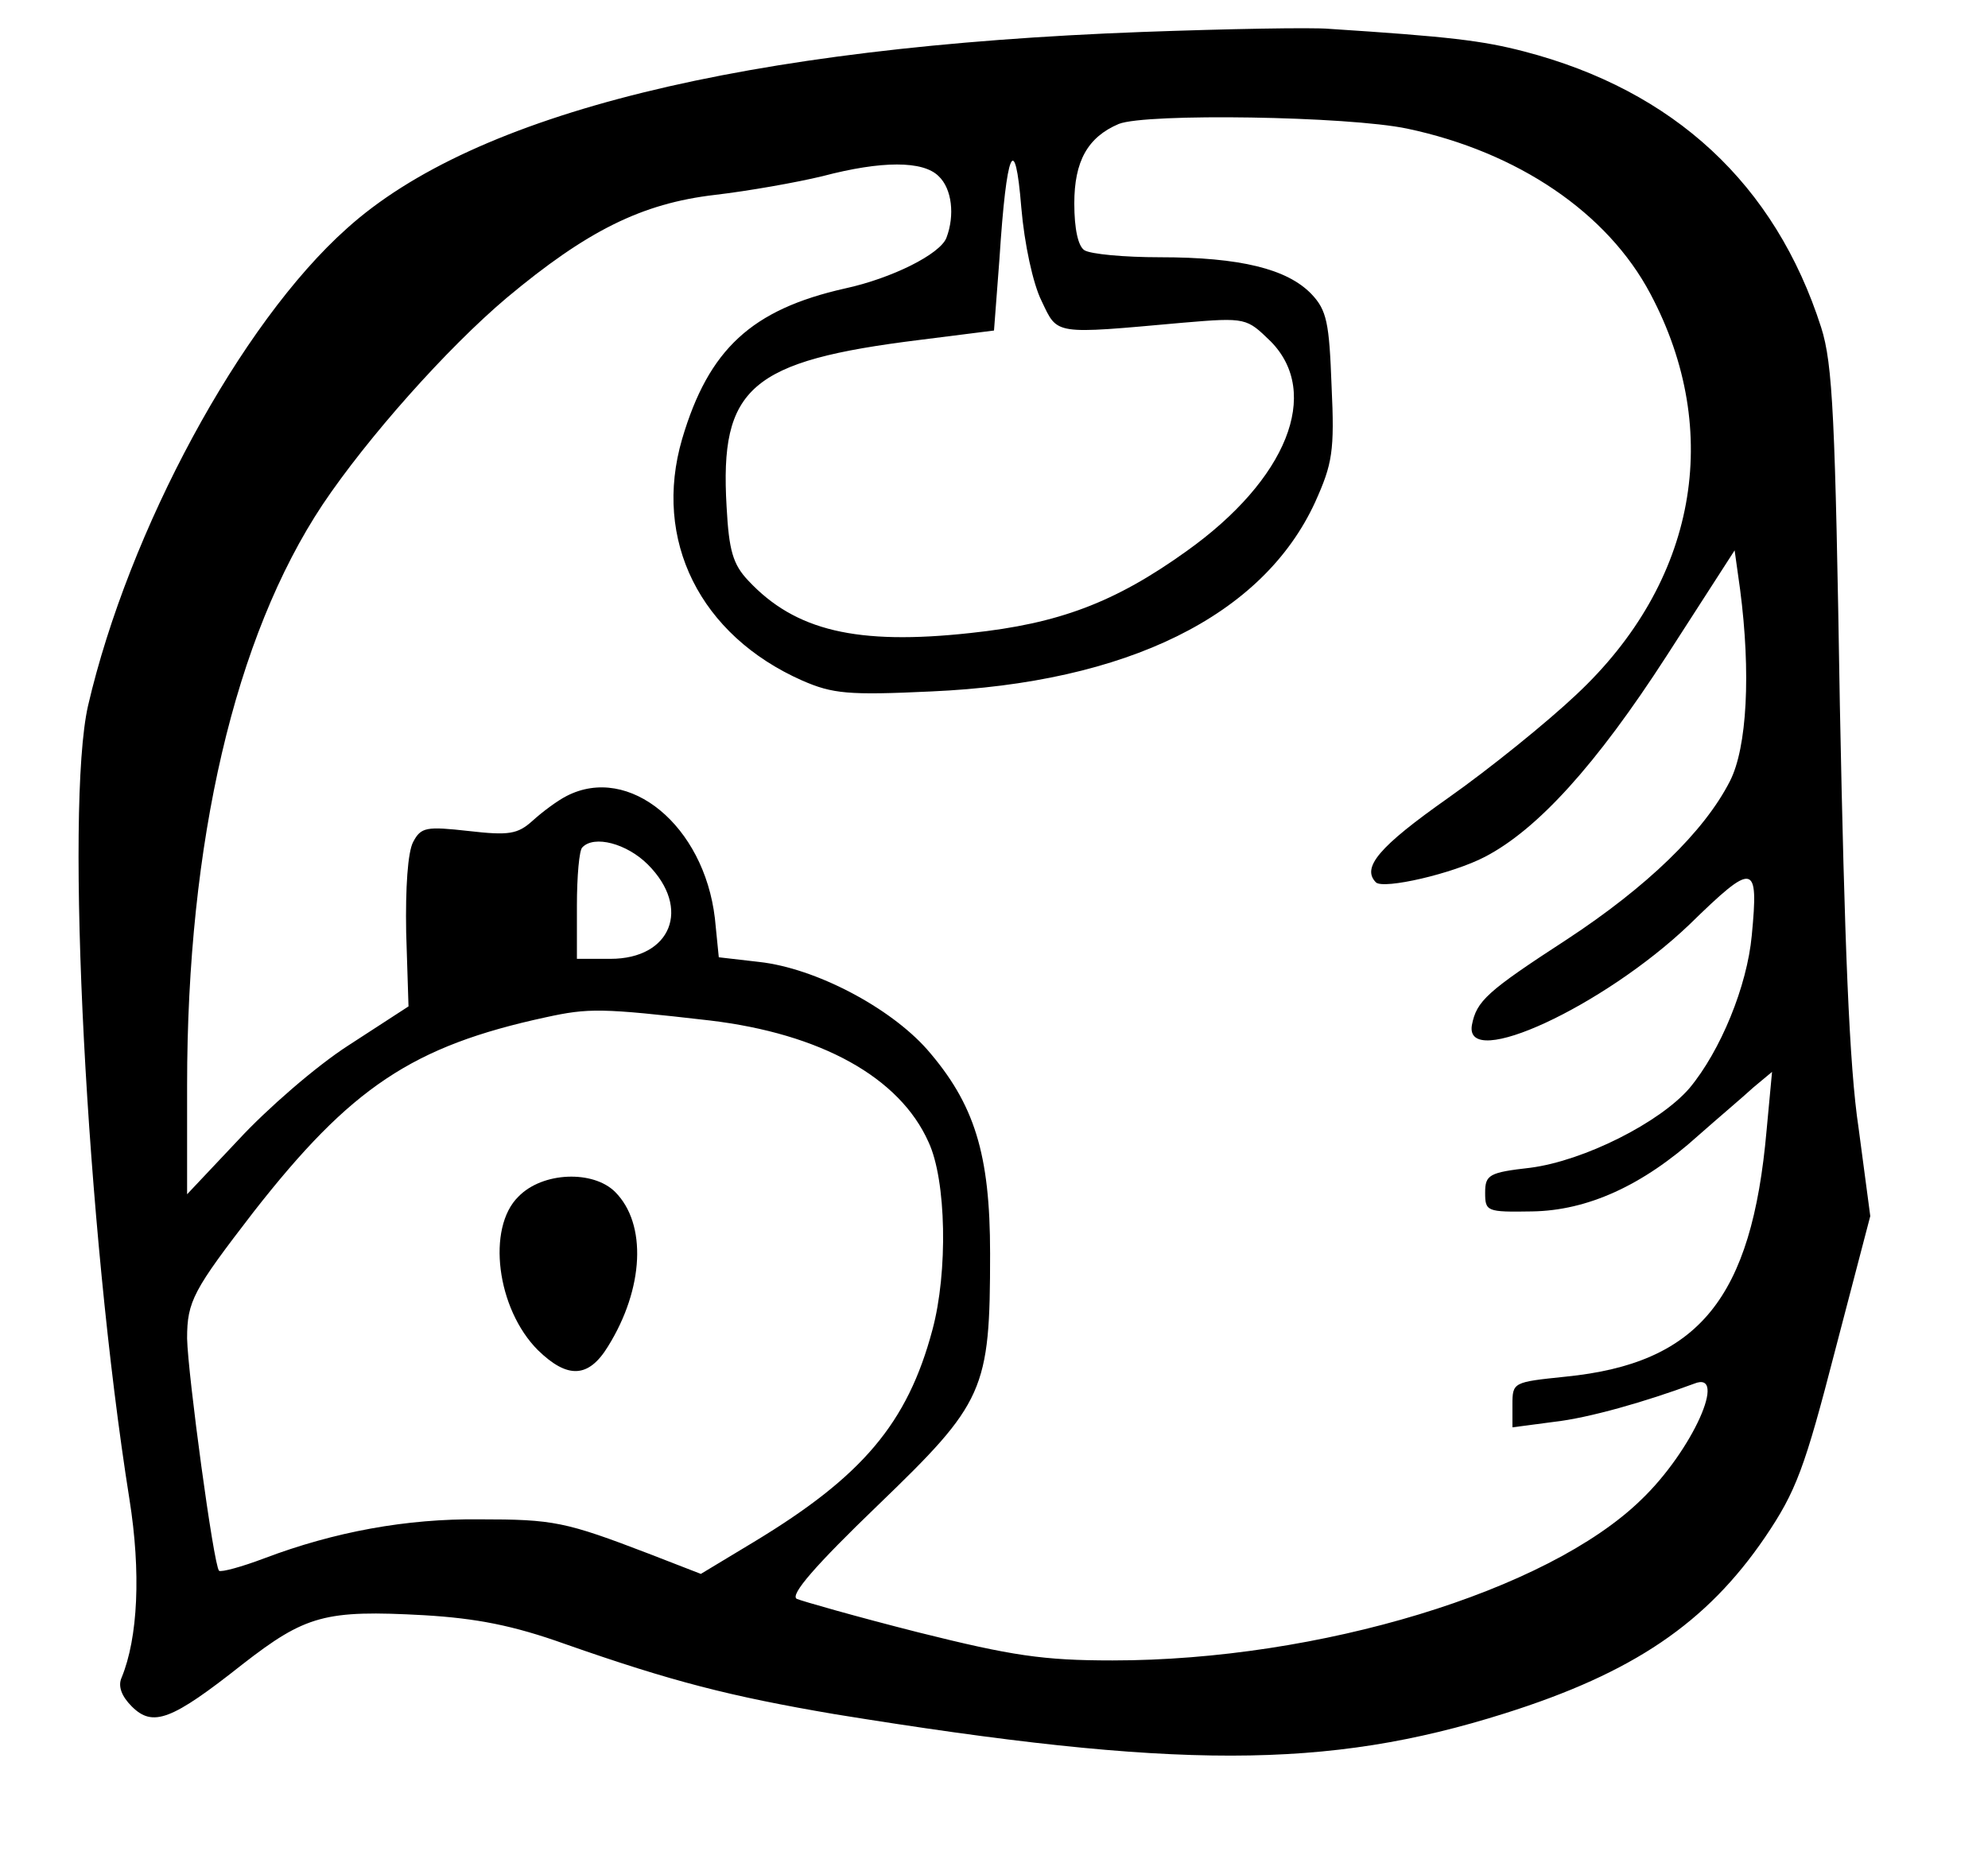<?xml version="1.0" standalone="no"?>
<!DOCTYPE svg PUBLIC "-//W3C//DTD SVG 20010904//EN"
 "http://www.w3.org/TR/2001/REC-SVG-20010904/DTD/svg10.dtd">
<svg version="1.0" xmlns="http://www.w3.org/2000/svg"
 width="255pt" height="239pt" viewBox="0 0 255 239"
 preserveAspectRatio="xMidYMid meet">
<g transform="translate(0,239) scale(0.1,-0.1)"
fill="#000000" stroke="none">
<path d="M1465 2349 c-510 -19 -856 -104 -1020 -252 -137 -122 -280 -388 -332
-612 -30 -131 -2 -672 53 -1018 15 -94 11 -178 -10 -229 -5 -11 0 -24 13 -37
27 -27 51 -18 142 54 81 63 106 70 233 63 67 -4 114 -13 181 -37 137 -48 211
-67 346 -90 438 -71 631 -71 859 1 165 52 259 116 334 226 40 59 51 89 90 240
l45 172 -15 113 c-12 79 -18 237 -24 542 -6 369 -9 438 -24 485 -59 184 -189
304 -381 354 -54 14 -96 19 -250 29 -22 2 -130 0 -240 -4z m340 -124 c142 -30
257 -108 312 -212 94 -177 59 -370 -95 -514 -37 -35 -111 -95 -165 -133 -88
-62 -111 -89 -92 -108 10 -9 98 11 140 33 67 35 142 117 233 258 l87 135 7
-50 c14 -107 9 -203 -13 -246 -33 -65 -107 -136 -209 -203 -103 -67 -116 -79
-122 -110 -10 -59 169 24 279 129 83 81 89 80 80 -14 -6 -65 -40 -148 -80
-196 -38 -44 -135 -93 -204 -102 -53 -6 -58 -9 -58 -32 0 -24 2 -25 60 -24 71
1 142 33 213 97 26 23 58 50 71 62 l24 20 -7 -75 c-19 -216 -87 -299 -258
-316 -67 -7 -68 -7 -68 -36 l0 -29 53 7 c45 5 118 26 180 49 44 18 -2 -86 -68
-149 -120 -117 -413 -206 -678 -206 -89 0 -129 6 -249 36 -79 20 -149 40 -156
43 -9 5 24 43 104 120 137 132 144 147 144 323 0 128 -20 192 -81 262 -48 54
-143 104 -215 112 l-52 6 -5 50 c-14 119 -110 198 -190 157 -12 -6 -32 -21
-44 -32 -19 -17 -30 -19 -82 -13 -54 6 -61 5 -71 -14 -7 -13 -10 -59 -9 -116
l3 -95 -77 -50 c-42 -27 -105 -82 -141 -121 l-66 -70 0 140 c0 312 61 575 174
745 57 85 159 200 236 265 103 86 173 121 267 132 43 5 105 16 138 24 76 20
129 20 149 0 17 -16 21 -50 10 -79 -8 -21 -70 -52 -130 -65 -120 -27 -175 -78
-209 -193 -38 -130 23 -252 154 -310 39 -17 59 -19 165 -14 252 11 426 97 493
243 22 49 25 65 21 149 -3 81 -6 97 -26 118 -31 32 -91 47 -194 47 -46 0 -89
4 -97 9 -8 5 -13 27 -13 60 0 54 17 85 57 102 35 14 294 10 370 -6z m-469
-221 c21 -44 14 -43 181 -28 82 7 82 6 113 -24 65 -66 21 -177 -108 -269 -92
-66 -164 -93 -277 -105 -146 -16 -225 3 -285 67 -20 21 -25 39 -28 95 -9 153
30 187 248 214 l95 12 7 92 c9 140 20 165 28 66 4 -47 15 -98 26 -120z m-505
-723 c56 -56 30 -121 -48 -121 l-43 0 0 68 c0 38 3 72 7 75 15 16 57 5 84 -22z
m79 -200 c143 -17 244 -73 281 -156 23 -49 25 -167 5 -241 -32 -120 -90 -188
-229 -272 l-68 -41 -67 26 c-107 41 -122 44 -217 44 -94 1 -186 -16 -276 -50
-29 -11 -55 -18 -58 -16 -7 7 -40 252 -41 298 0 48 8 62 85 162 125 160 204
213 375 250 55 12 71 12 210 -4z"/>
<path d="M665 855 c-41 -40 -28 -144 25 -197 38 -37 65 -36 90 5 46 74 50 157
9 198 -28 28 -93 26 -124 -6z"/>
</g>
</svg>
